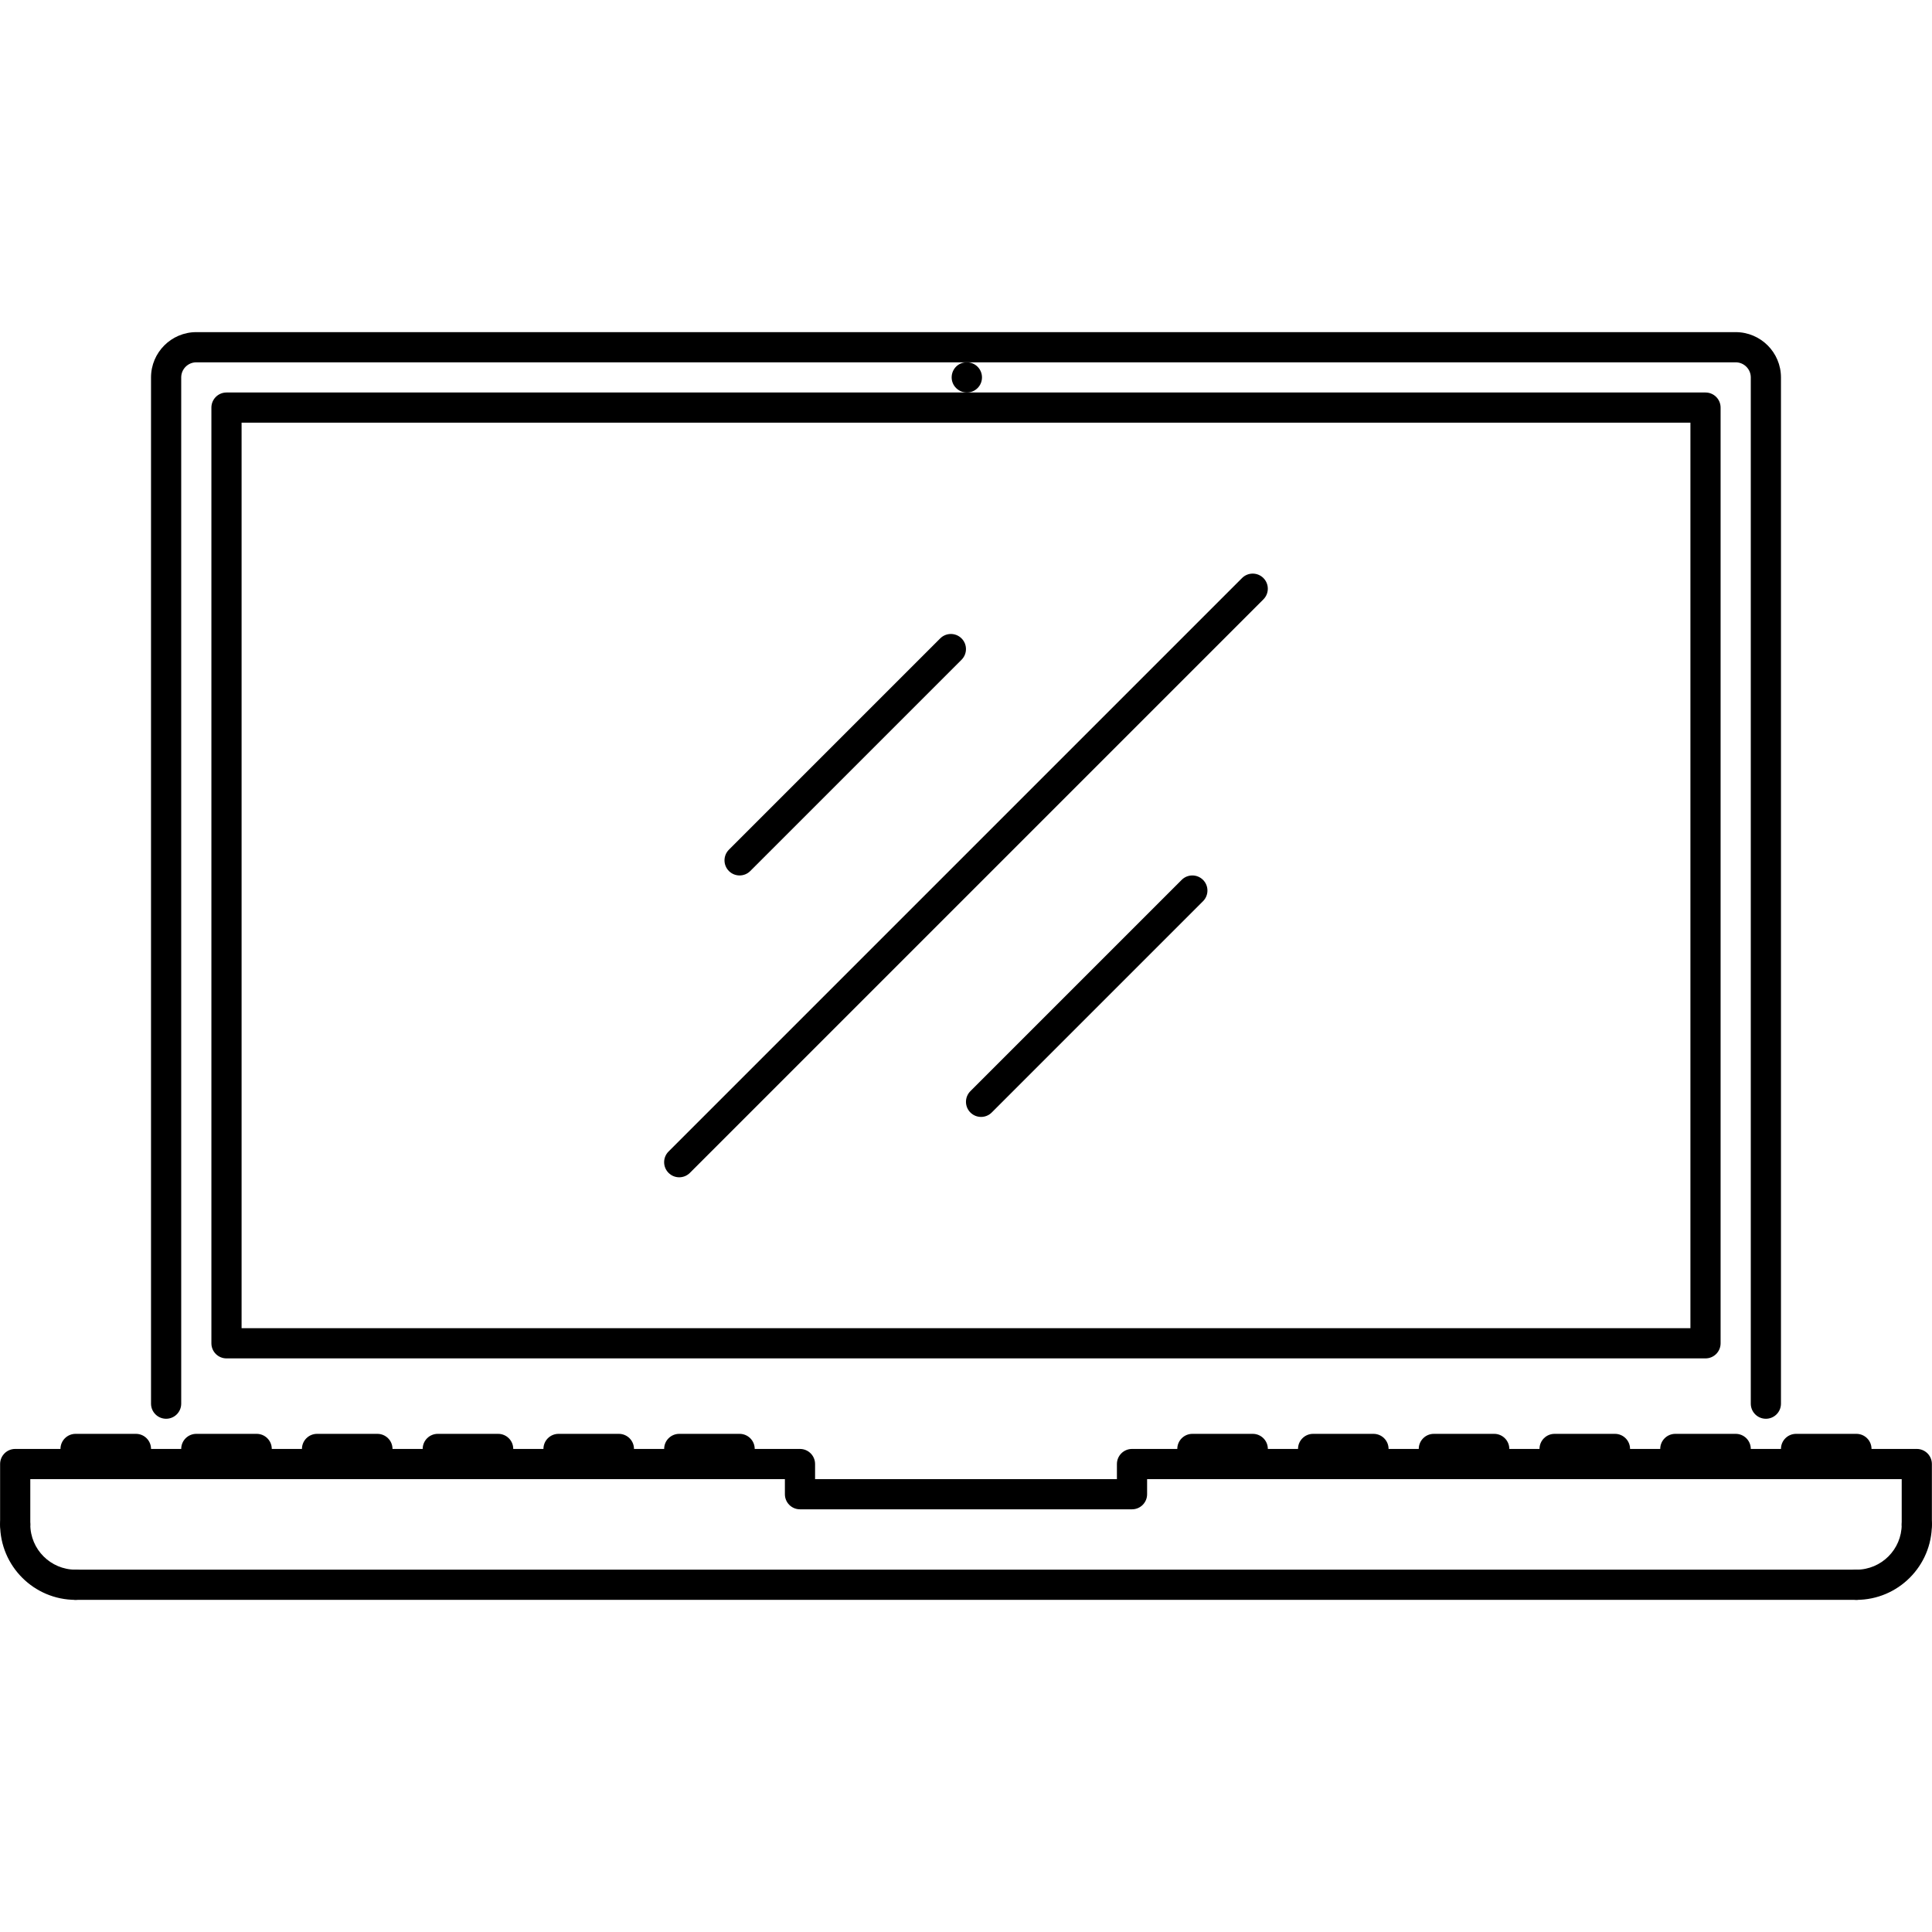 <?xml version="1.0" encoding="utf-8"?>
<!-- Generator: Adobe Illustrator 16.0.0, SVG Export Plug-In . SVG Version: 6.00 Build 0)  -->
<!DOCTYPE svg PUBLIC "-//W3C//DTD SVG 1.1//EN" "http://www.w3.org/Graphics/SVG/1.1/DTD/svg11.dtd">
<svg version="1.1" id="Layer_1" xmlns="http://www.w3.org/2000/svg" xmlns:xlink="http://www.w3.org/1999/xlink" x="0px" y="0px"
	 width="512px" height="512px" viewBox="0 0 512 512" enable-background="new 0 0 512 512" xml:space="preserve">
<g id="_x31_8._laptop_x2C__electronics_x2C__appliances_x2C__technology_x2C__gadget_x2C__computer">
	<g>
		<g>
			<g>
				<path d="M180.001,311.994c-1.023,0-2.047-0.391-2.828-1.172c-1.562-1.562-1.562-4.094,0-5.656l151.983-151.982
					c1.562-1.562,4.093-1.562,5.655,0c1.562,1.562,1.562,4.094,0,5.656L182.829,310.822
					C182.048,311.604,181.024,311.994,180.001,311.994z"/>
			</g>
		</g>
		<g>
			<g>
				<path d="M259.992,295.996c-1.023,0-2.047-0.391-2.828-1.172c-1.562-1.562-1.562-4.094,0-5.656l55.993-55.993
					c1.562-1.562,4.094-1.562,5.656,0c1.562,1.562,1.562,4.093,0,5.655l-55.994,55.994
					C262.038,295.605,261.016,295.996,259.992,295.996z"/>
			</g>
		</g>
		<g>
			<g>
				<path d="M195.999,232.003c-1.023,0-2.047-0.391-2.828-1.172c-1.562-1.562-1.562-4.093,0-5.655l55.994-55.994
					c1.562-1.562,4.093-1.562,5.655,0c1.562,1.562,1.562,4.093,0,5.656l-55.993,55.993
					C198.046,231.612,197.022,232.003,195.999,232.003z"/>
			</g>
		</g>
	</g>
	<g>
		<g>
			<path d="M256.238,104.018c-2.207,0-4.039-1.789-4.039-4s1.75-4,3.96-4h0.078c2.211,0,4,1.789,4,4
				S258.449,104.018,256.238,104.018z"/>
		</g>
	</g>
	<g>
		<g>
			<path d="M467.976,375.986c-2.21,0-3.999-1.789-3.999-3.999V100.018c0-2.203-1.797-4-4-4H52.023c-2.207,0-4,1.797-4,4v271.969
				c0,2.21-1.789,3.999-4,3.999c-2.211,0-4-1.789-4-3.999V100.018c0-6.617,5.383-11.999,11.999-11.999h407.953
				c6.616,0,11.999,5.382,11.999,11.999v271.969C471.976,374.197,470.187,375.986,467.976,375.986z"/>
		</g>
	</g>
	<g>
		<g>
			<path d="M491.973,423.98H20.027c-2.211,0-4-1.788-4-3.999s1.789-3.999,4-3.999h471.945c2.211,0,4,1.788,4,3.999
				S494.184,423.98,491.973,423.98z"/>
		</g>
	</g>
	<g>
		<g>
			<path d="M507.971,407.982c-2.21,0-3.999-1.788-3.999-3.999v-11.999H303.994v4c0,2.211-1.789,3.999-3.999,3.999h-87.99
				c-2.21,0-4-1.788-4-3.999v-4H8.028v11.999c0,2.211-1.789,3.999-4,3.999s-4-1.788-4-3.999v-15.998c0-2.211,1.789-4,4-4h207.976
				c2.211,0,4,1.789,4,4v3.999h79.99v-3.999c0-2.211,1.789-4,4-4h207.976c2.211,0,4,1.789,4,4v15.998
				C511.971,406.194,510.182,407.982,507.971,407.982z"/>
		</g>
	</g>
	<g>
		<g>
			<path d="M451.978,359.988H60.022c-2.211,0-4-1.789-4-4V108.017c0-2.21,1.789-4,4-4h391.955c2.211,0,3.999,1.789,3.999,4v247.971
				C455.977,358.199,454.188,359.988,451.978,359.988z M64.022,351.989h383.957V112.017H64.022V351.989z"/>
		</g>
	</g>
	<g>
		<g>
			<path d="M20.027,423.98c-11.026,0-19.998-8.967-19.998-19.997c0-2.211,1.789-4,4-4s4,1.789,4,4
				c0,6.616,5.382,11.999,11.999,11.999c2.21,0,3.999,1.788,3.999,3.999S22.238,423.98,20.027,423.98z"/>
		</g>
	</g>
	<g>
		<g>
			<path d="M491.973,423.98c-2.211,0-3.999-1.788-3.999-3.999s1.788-3.999,3.999-3.999c6.617,0,11.999-5.383,11.999-11.999
				c0-2.211,1.789-4,3.999-4c2.211,0,4,1.789,4,4C511.971,415.014,503.003,423.98,491.973,423.98z"/>
		</g>
	</g>
	<g>
		<g>
			<path d="M36.025,387.985H20.027c-2.211,0-4-1.789-4-4c0-2.21,1.789-3.999,4-3.999h15.998c2.21,0,3.999,1.789,3.999,3.999
				C40.024,386.196,38.236,387.985,36.025,387.985z"/>
		</g>
	</g>
	<g>
		<g>
			<path d="M68.021,387.985H52.023c-2.211,0-4-1.789-4-4c0-2.21,1.789-3.999,4-3.999h15.998c2.211,0,4,1.789,4,3.999
				C72.021,386.196,70.232,387.985,68.021,387.985z"/>
		</g>
	</g>
	<g>
		<g>
			<path d="M100.018,387.985H84.02c-2.21,0-4-1.789-4-4c0-2.21,1.789-3.999,4-3.999h15.998c2.211,0,4,1.789,4,3.999
				C104.018,386.196,102.229,387.985,100.018,387.985z"/>
		</g>
	</g>
	<g>
		<g>
			<path d="M132.014,387.985h-15.998c-2.21,0-4-1.789-4-4c0-2.21,1.789-3.999,4-3.999h15.998c2.21,0,4,1.789,4,3.999
				C136.014,386.196,134.225,387.985,132.014,387.985z"/>
		</g>
	</g>
	<g>
		<g>
			<path d="M164.011,387.985h-15.998c-2.211,0-4-1.789-4-4c0-2.21,1.789-3.999,4-3.999h15.998c2.21,0,3.999,1.789,3.999,3.999
				C168.01,386.196,166.221,387.985,164.011,387.985z"/>
		</g>
	</g>
	<g>
		<g>
			<path d="M196.007,387.985h-15.998c-2.211,0-4-1.789-4-4c0-2.21,1.789-3.999,4-3.999h15.998c2.211,0,4,1.789,4,3.999
				C200.006,386.196,198.218,387.985,196.007,387.985z"/>
		</g>
	</g>
	<g>
		<g>
			<path d="M331.991,387.985h-15.998c-2.211,0-3.999-1.789-3.999-4c0-2.21,1.788-3.999,3.999-3.999h15.998
				c2.211,0,3.999,1.789,3.999,3.999C335.99,386.196,334.202,387.985,331.991,387.985z"/>
		</g>
	</g>
	<g>
		<g>
			<path d="M363.987,387.985h-15.998c-2.21,0-3.999-1.789-3.999-4c0-2.21,1.789-3.999,3.999-3.999h15.998c2.211,0,4,1.789,4,3.999
				C367.987,386.196,366.198,387.985,363.987,387.985z"/>
		</g>
	</g>
	<g>
		<g>
			<path d="M395.984,387.985h-15.998c-2.211,0-4-1.789-4-4c0-2.21,1.789-3.999,4-3.999h15.998c2.21,0,3.999,1.789,3.999,3.999
				C399.983,386.196,398.194,387.985,395.984,387.985z"/>
		</g>
	</g>
	<g>
		<g>
			<path d="M427.98,387.985h-15.998c-2.211,0-4-1.789-4-4c0-2.21,1.789-3.999,4-3.999h15.998c2.211,0,4,1.789,4,3.999
				C431.98,386.196,430.191,387.985,427.98,387.985z"/>
		</g>
	</g>
	<g>
		<g>
			<path d="M459.977,387.985h-15.998c-2.211,0-4-1.789-4-4c0-2.21,1.789-3.999,4-3.999h15.998c2.211,0,4,1.789,4,3.999
				C463.977,386.196,462.188,387.985,459.977,387.985z"/>
		</g>
	</g>
	<g>
		<g>
			<path d="M491.973,387.985h-15.998c-2.211,0-3.999-1.789-3.999-4c0-2.21,1.788-3.999,3.999-3.999h15.998c2.211,0,4,1.789,4,3.999
				C495.973,386.196,494.184,387.985,491.973,387.985z"/>
		</g>
	</g>
</g>
</svg>
